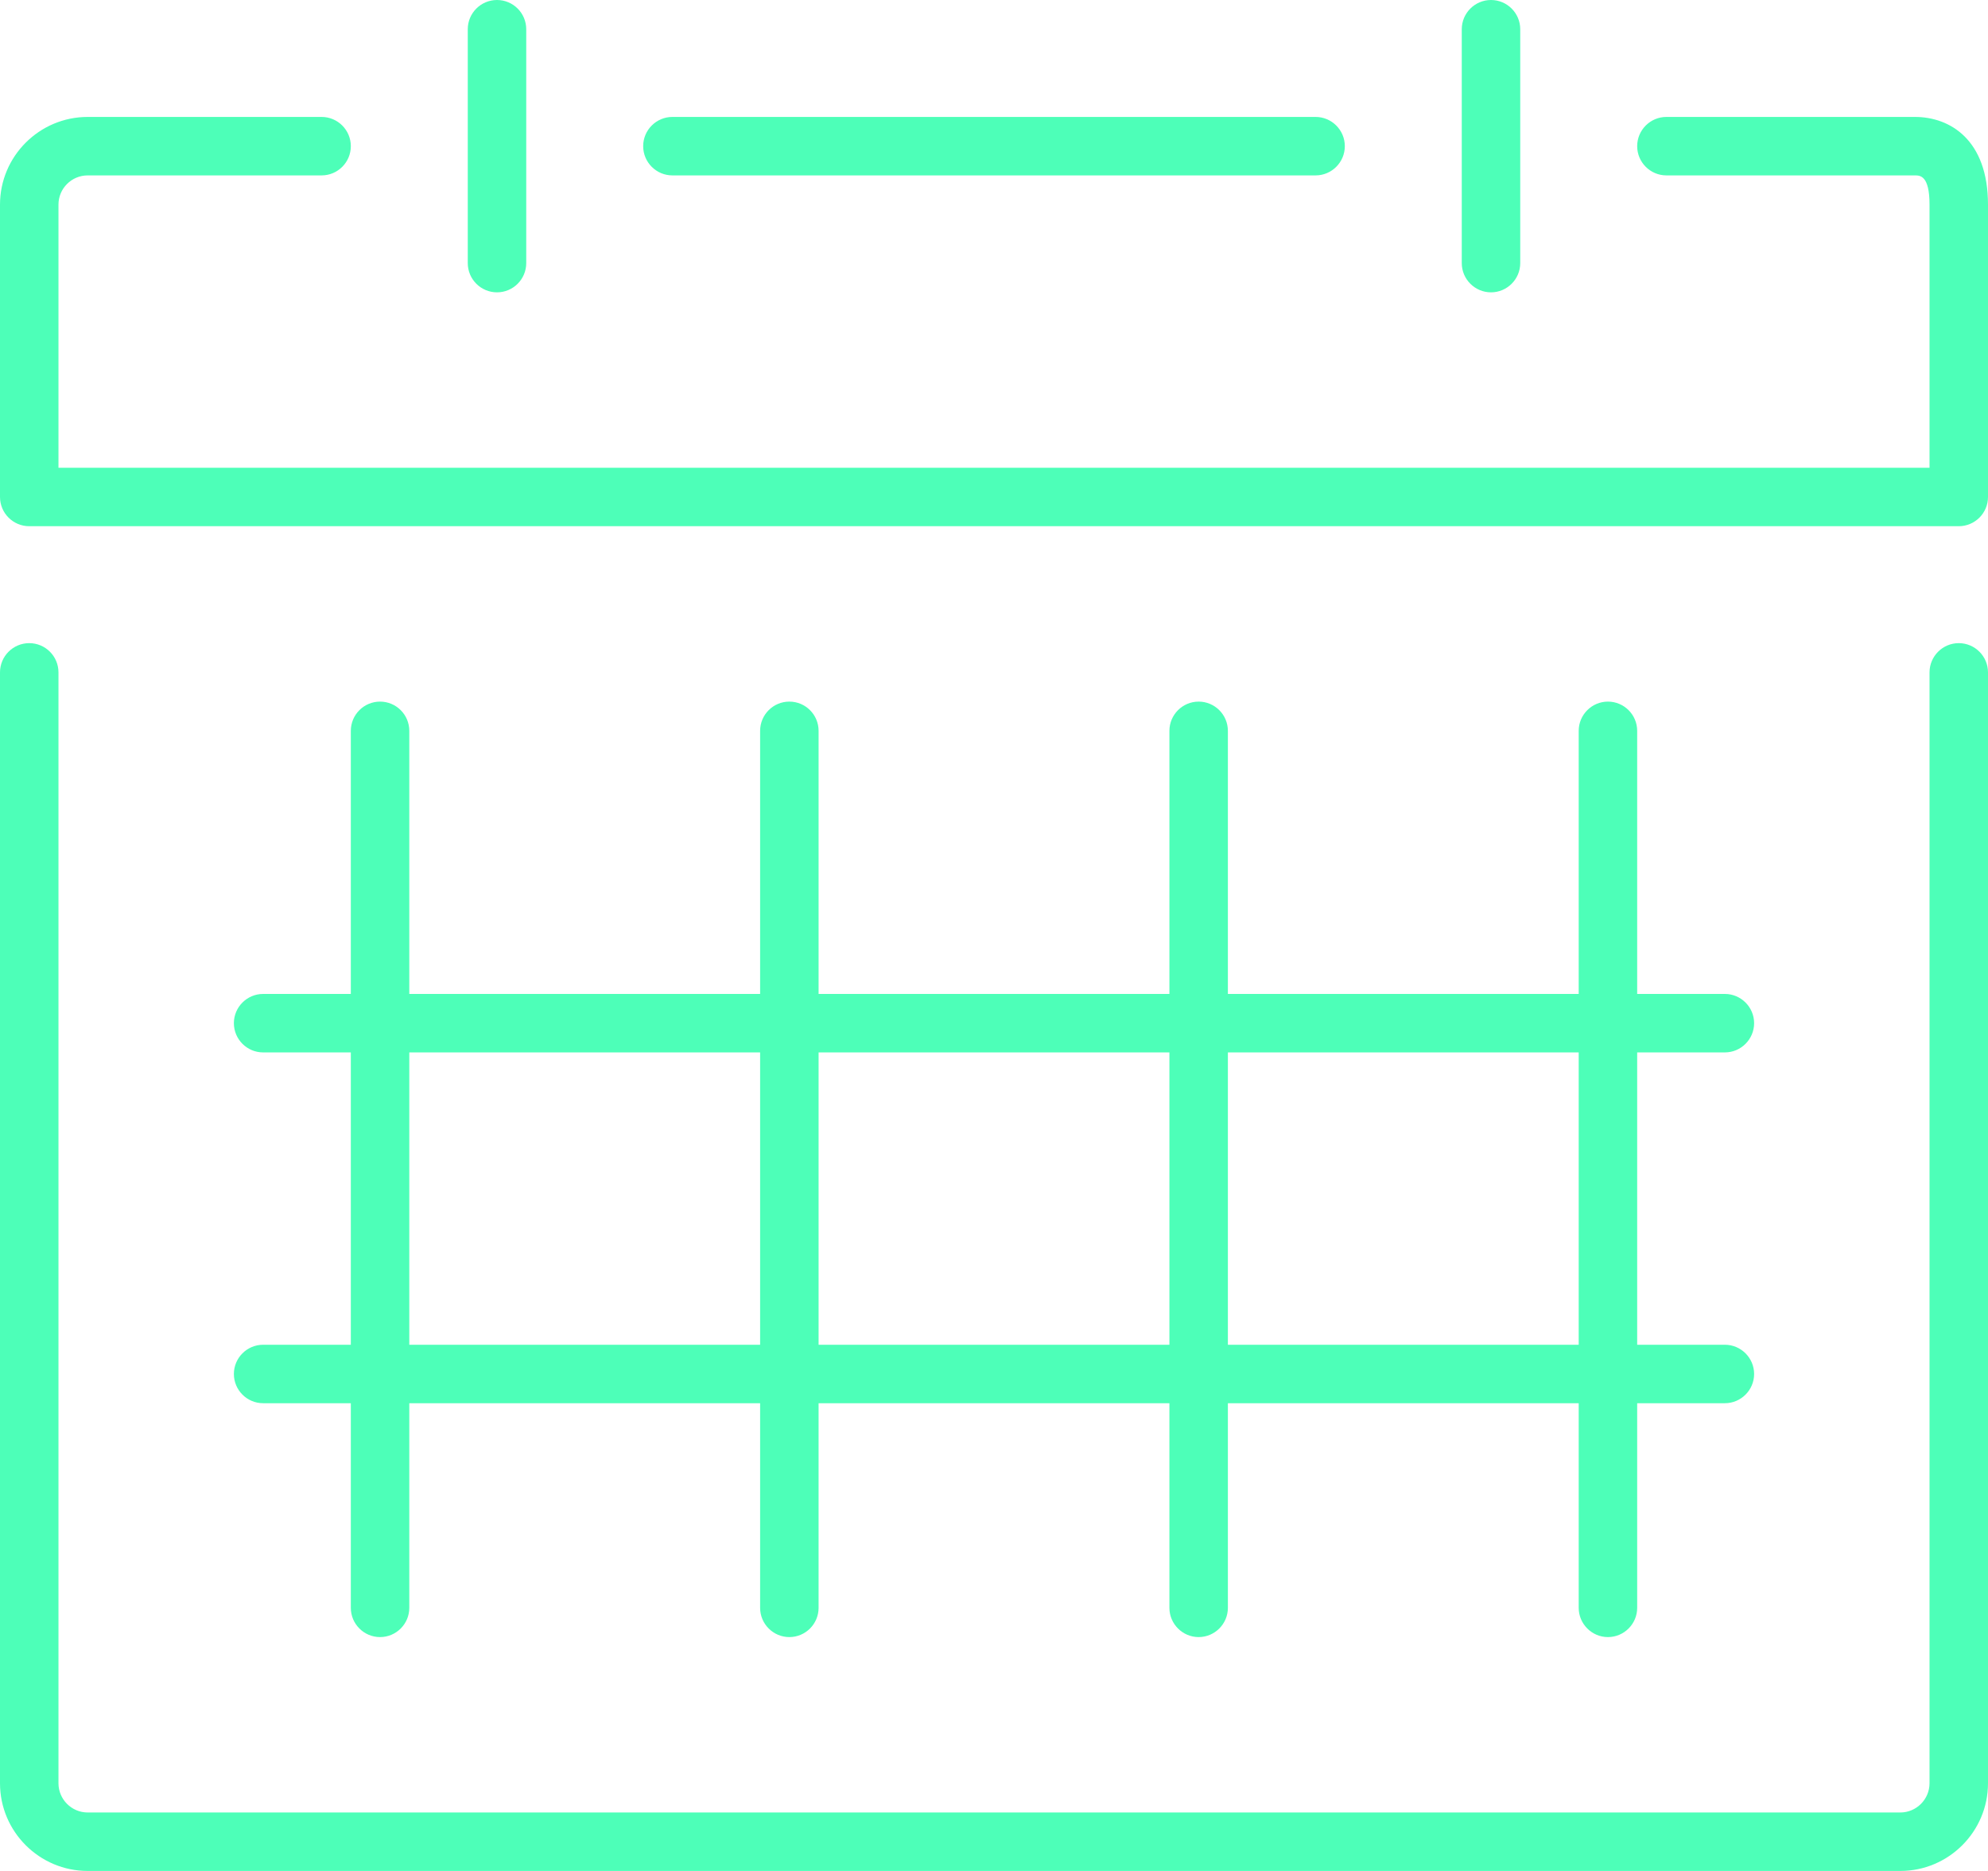 <?xml version="1.0" encoding="utf-8"?>
<!-- Generator: Adobe Illustrator 16.0.4, SVG Export Plug-In . SVG Version: 6.00 Build 0)  -->
<!DOCTYPE svg PUBLIC "-//W3C//DTD SVG 1.1//EN" "http://www.w3.org/Graphics/SVG/1.1/DTD/svg11.dtd">
<svg version="1.1" id="Layer_1" xmlns="http://www.w3.org/2000/svg" xmlns:xlink="http://www.w3.org/1999/xlink" x="0px" y="0px"
	 width="34px" height="32px" viewBox="0 0 34 32" enable-background="new 0 0 34 32" xml:space="preserve">
<g>
	<path fill="#4DFFB8" d="M34,30.5v-19c0-0.276-0.225-0.5-0.5-0.5S33,11.224,33,11.5v19c0,0.275-0.225,0.5-0.5,0.5h-31
		C1.224,31,1,30.775,1,30.5v-19C1,11.224,0.776,11,0.5,11S0,11.224,0,11.5v19C0,31.327,0.673,32,1.5,32h31
		C33.327,32,34,31.327,34,30.5z"/>
	<path fill="#4DFFB8" d="M4.5,23C4.224,23,4,23.225,4,23.5S4.224,24,4.5,24H6v3.5C6,27.775,6.224,28,6.5,28S7,27.775,7,27.5V24h6
		v3.5c0,0.275,0.224,0.5,0.5,0.5s0.5-0.225,0.5-0.5V24h6v3.5c0,0.275,0.225,0.5,0.5,0.5s0.5-0.225,0.5-0.5V24h6v3.5
		c0,0.275,0.225,0.5,0.5,0.5s0.5-0.225,0.5-0.5V24h1.5c0.275,0,0.5-0.225,0.5-0.5S29.775,23,29.5,23H28v-5h1.5
		c0.275,0,0.5-0.225,0.5-0.5S29.775,17,29.5,17H28v-4.5c0-0.276-0.225-0.5-0.5-0.5S27,12.224,27,12.5V17h-6v-4.5
		c0-0.276-0.225-0.5-0.5-0.5S20,12.224,20,12.5V17h-6v-4.5c0-0.276-0.224-0.5-0.5-0.5S13,12.224,13,12.5V17H7v-4.5
		C7,12.224,6.776,12,6.5,12S6,12.224,6,12.5V17H4.5C4.224,17,4,17.225,4,17.5S4.224,18,4.5,18H6v5H4.5z M27,18v5h-6v-5H27z M20,18v5
		h-6v-5H20z M7,18h6v5H7V18z"/>
	<path fill="#4DFFB8" d="M28.5,3h4.25C32.837,3,33,3,33,3.5V8H1V3.5C1,3.224,1.224,3,1.5,3h4C5.776,3,6,2.776,6,2.5S5.776,2,5.5,2
		h-4C0.673,2,0,2.673,0,3.5v5C0,8.776,0.224,9,0.5,9h33C33.775,9,34,8.776,34,8.5v-5C34,2.394,33.354,2,32.75,2H28.5
		C28.225,2,28,2.224,28,2.5S28.225,3,28.5,3z"/>
	<path fill="#4DFFB8" d="M22.5,3C22.775,3,23,2.776,23,2.5S22.775,2,22.5,2h-11C11.224,2,11,2.224,11,2.5S11.224,3,11.5,3H22.5z"/>
	<path fill="#4DFFB8" d="M9,4.5v-4C9,0.224,8.776,0,8.5,0S8,0.224,8,0.5v4C8,4.776,8.224,5,8.5,5S9,4.776,9,4.5z"/>
	<path fill="#4DFFB8" d="M25.5,5C25.775,5,26,4.776,26,4.5v-4C26,0.224,25.775,0,25.5,0S25,0.224,25,0.5v4C25,4.776,25.225,5,25.5,5
		z"/>
</g>
</svg>
